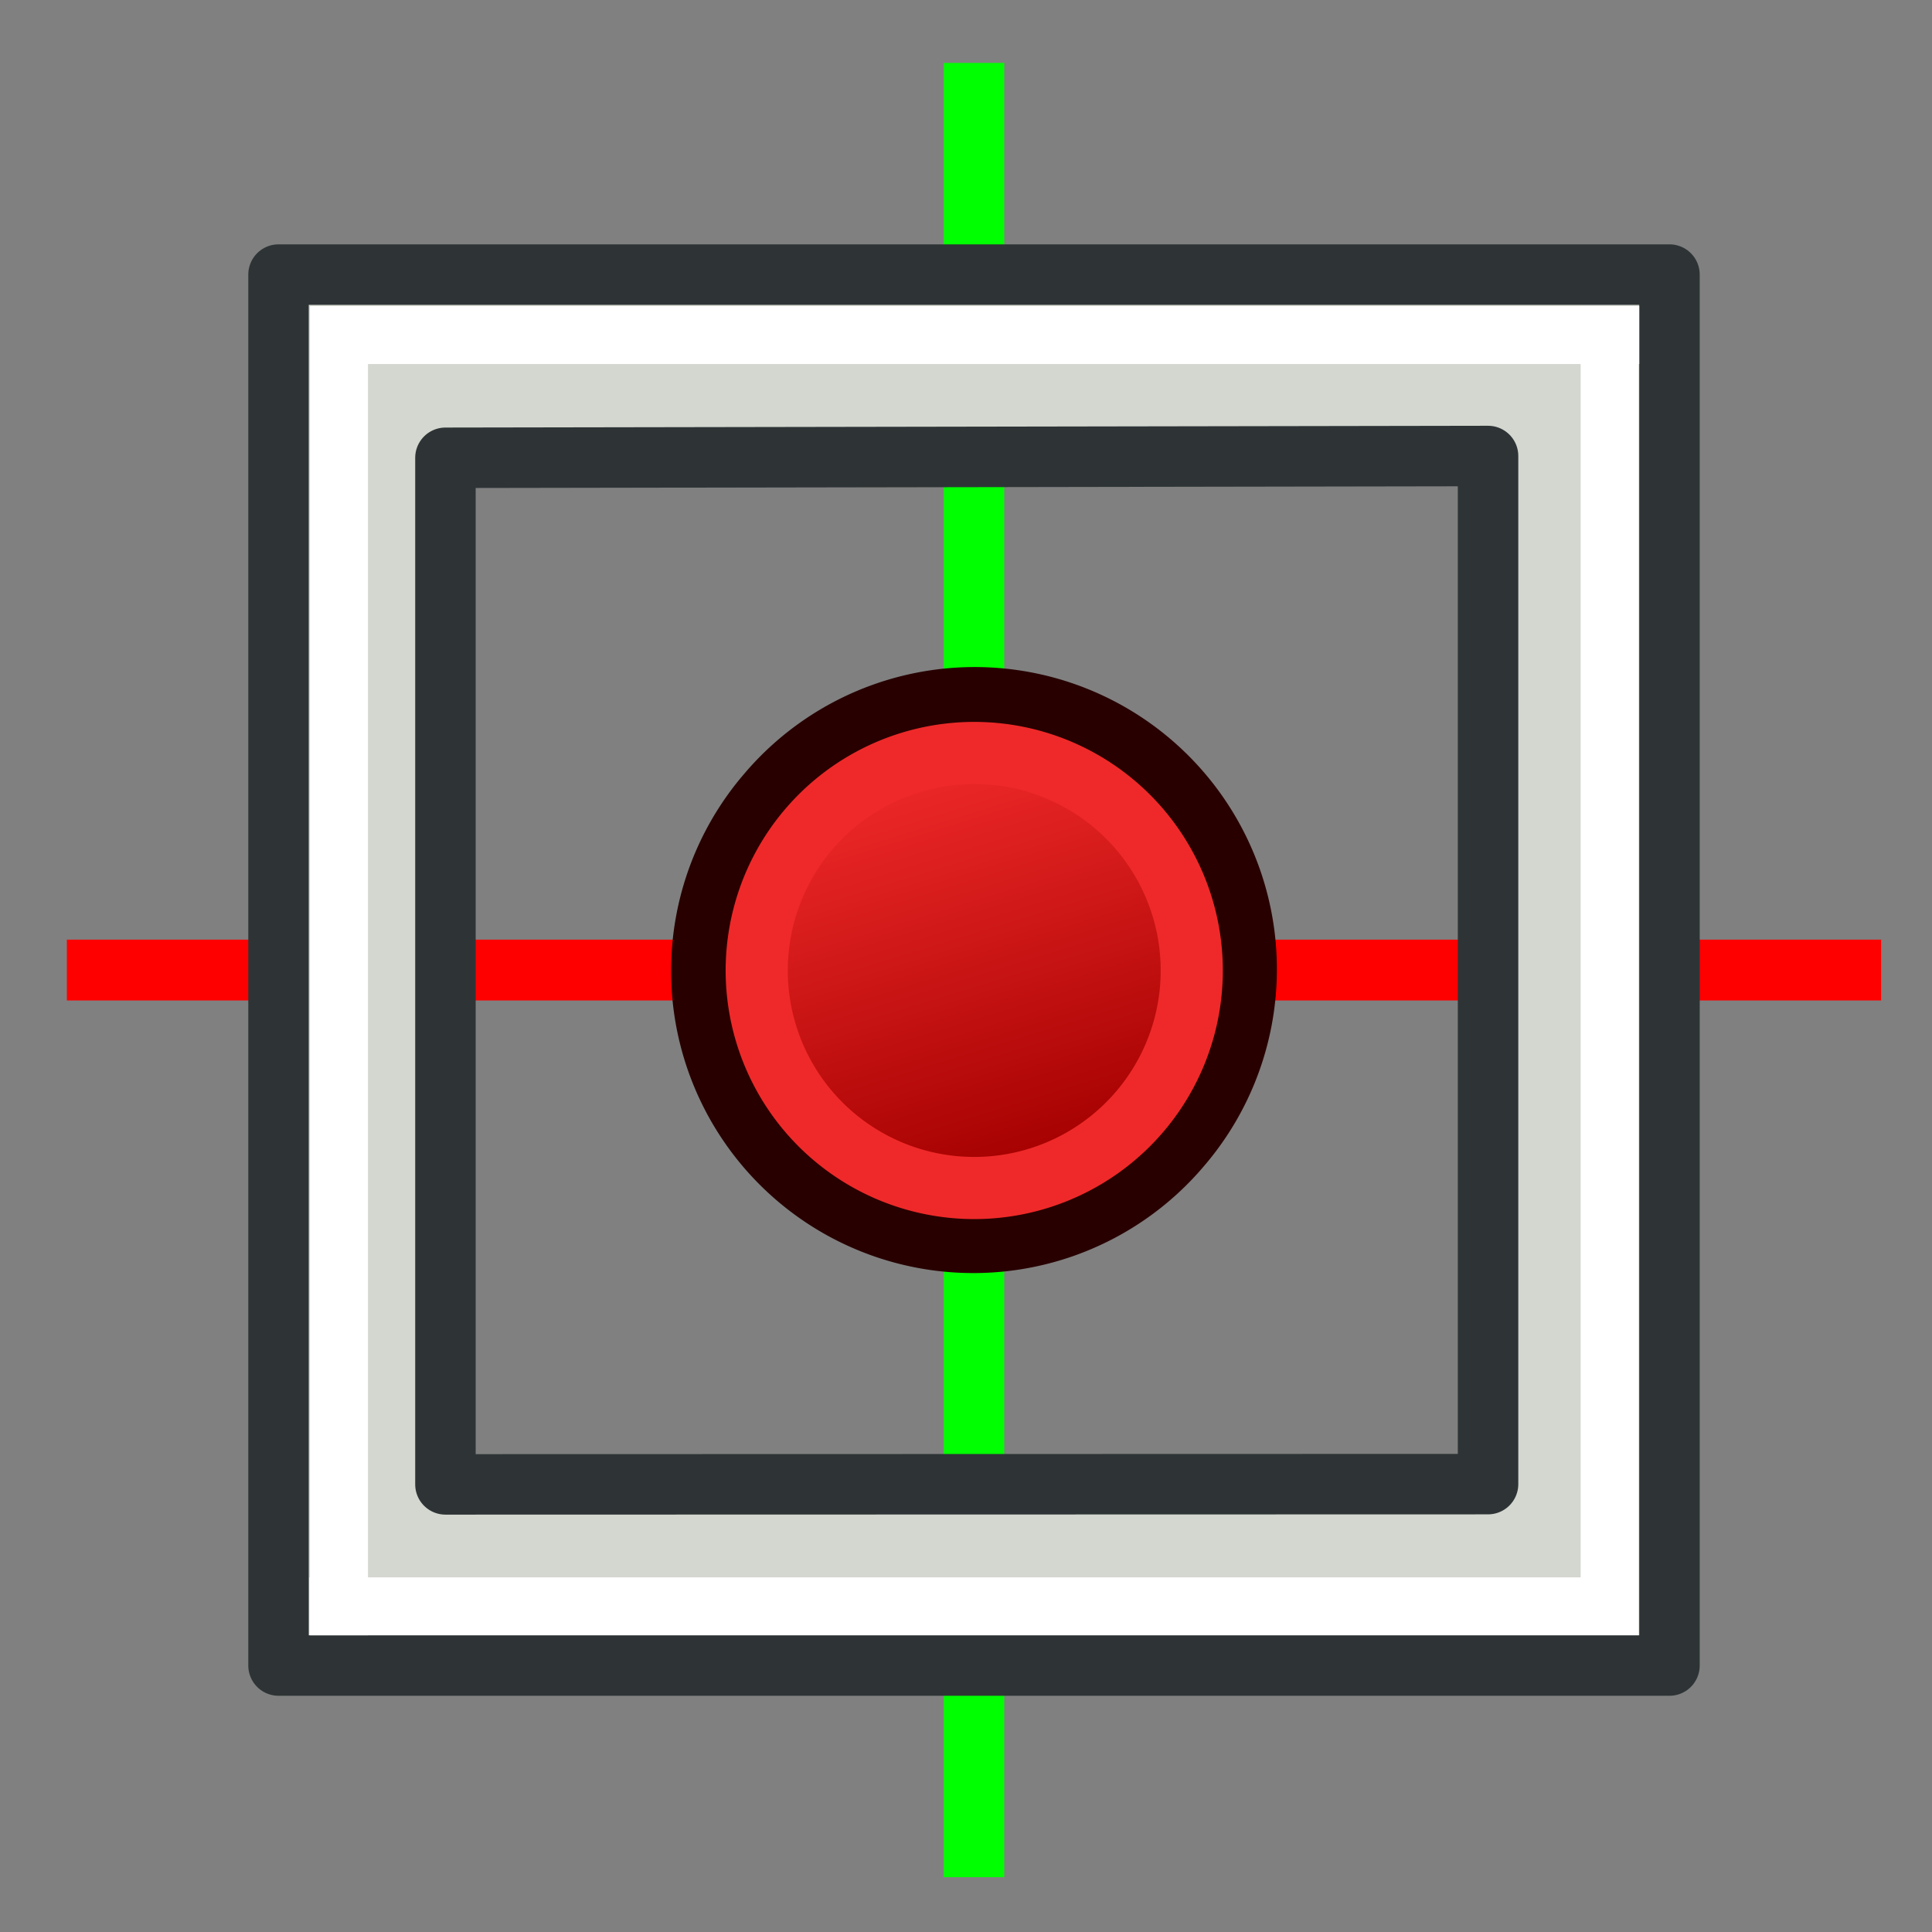 <?xml version="1.0" encoding="UTF-8" standalone="no"?>
<!-- Created with Inkscape (http://www.inkscape.org/) -->

<svg
   xmlns:dc="http://purl.org/dc/elements/1.1/"
   xmlns:cc="http://creativecommons.org/ns#"
   xmlns:rdf="http://www.w3.org/1999/02/22-rdf-syntax-ns#"
   xmlns:svg="http://www.w3.org/2000/svg"
   xmlns="http://www.w3.org/2000/svg"
   xmlns:xlink="http://www.w3.org/1999/xlink"
   xmlns:sodipodi="http://sodipodi.sourceforge.net/DTD/sodipodi-0.dtd"
   xmlns:inkscape="http://www.inkscape.org/namespaces/inkscape"
   width="64px"
   height="64px"
   id="svg2825"
   sodipodi:version="0.32"
   inkscape:version="0.92.4 5da689c313, 2019-01-14"
   sodipodi:docname="SketcherKB_CreateSwitch.svg"
   inkscape:output_extension="org.inkscape.output.svg.inkscape"
   version="1.1">
  <rect width="100%" height="100%" fill="#808080" stroke="none"/>
  <defs
     id="defs2827">
    <radialGradient
       inkscape:collect="always"
       xlink:href="#linearGradient3144"
       id="radialGradient2229"
       gradientUnits="userSpaceOnUse"
       gradientTransform="matrix(1,0,0,0.699,0,202.829)"
       cx="225.264"
       cy="672.797"
       fx="225.264"
       fy="672.797"
       r="34.345" />
    <linearGradient
       inkscape:collect="always"
       id="linearGradient3144">
      <stop
         style="stop-color:#ffffff;stop-opacity:1;"
         offset="0"
         id="stop3146" />
      <stop
         style="stop-color:#ffffff;stop-opacity:0;"
         offset="1"
         id="stop3148" />
    </linearGradient>
    <radialGradient
       inkscape:collect="always"
       xlink:href="#linearGradient3144"
       id="radialGradient2215"
       gradientUnits="userSpaceOnUse"
       gradientTransform="matrix(1,0,0,0.699,0,202.829)"
       cx="225.264"
       cy="672.797"
       fx="225.264"
       fy="672.797"
       r="34.345" />
    <inkscape:perspective
       sodipodi:type="inkscape:persp3d"
       inkscape:vp_x="0 : 32 : 1"
       inkscape:vp_y="0 : 1000 : 0"
       inkscape:vp_z="64 : 32 : 1"
       inkscape:persp3d-origin="32 : 21.333333 : 1"
       id="perspective2833" />
    <linearGradient
       id="linearGradient3836-0">
      <stop
         style="stop-color:#a40000;stop-opacity:1"
         offset="0"
         id="stop3838-2" />
      <stop
         style="stop-color:#ef2929;stop-opacity:1"
         offset="1"
         id="stop3840-5" />
    </linearGradient>
    <linearGradient
       id="linearGradient3836-0-6">
      <stop
         style="stop-color:#a40000;stop-opacity:1"
         offset="0"
         id="stop3838-2-7" />
      <stop
         style="stop-color:#ef2929;stop-opacity:1"
         offset="1"
         id="stop3840-5-5" />
    </linearGradient>
    <linearGradient
       inkscape:collect="always"
       xlink:href="#linearGradient3836-0"
       id="linearGradient83"
       gradientUnits="userSpaceOnUse"
       x1="-18"
       y1="18"
       x2="-22"
       y2="5"
       gradientTransform="matrix(7.514,0,0,7.514,1299.3,498.744)" />
  </defs>
  <sodipodi:namedview
     id="base"
     pagecolor="#ffffff"
     bordercolor="#666666"
     borderopacity="1.0"
     inkscape:pageopacity="0.0"
     inkscape:pageshadow="2"
     inkscape:zoom="11.313709"
     inkscape:cx="10.333901"
     inkscape:cy="33.875695"
     inkscape:current-layer="g3527"
     showgrid="true"
     inkscape:document-units="px"
     inkscape:grid-bbox="true"
     inkscape:window-width="1920"
     inkscape:window-height="1023"
     inkscape:window-x="0"
     inkscape:window-y="33"
     inkscape:window-maximized="1"
     showguides="true"
     inkscape:guide-bbox="true"
     inkscape:snap-bbox="true"
     inkscape:bbox-paths="true"
     inkscape:bbox-nodes="true"
     inkscape:snap-bbox-edge-midpoints="true"
     inkscape:snap-bbox-midpoints="true"
     inkscape:object-paths="true"
     inkscape:snap-intersection-paths="true"
     inkscape:snap-midpoints="true"
     inkscape:snap-smooth-nodes="true"
     inkscape:snap-object-midpoints="true"
     inkscape:snap-center="true"
     inkscape:snap-text-baseline="true"
     inkscape:snap-page="true"
     inkscape:snap-nodes="true"
     inkscape:snap-grids="true"
     inkscape:snap-to-guides="true"
     inkscape:snap-global="true">
    <inkscape:grid
       type="xygrid"
       id="grid2997"
       empspacing="2"
       visible="true"
       enabled="true"
       snapvisiblegridlinesonly="true" />
    <sodipodi:guide
       position="32,70"
       orientation="1,0"
       id="guide37"
       inkscape:locked="false"
       inkscape:label=""
       inkscape:color="rgb(0,0,255)" />
    <sodipodi:guide
       position="-17,32"
       orientation="0,1"
       id="guide39"
       inkscape:locked="false"
       inkscape:label=""
       inkscape:color="rgb(0,0,255)" />
    <sodipodi:guide
       position="2,72"
       orientation="1,0"
       id="guide43"
       inkscape:locked="false" />
    <sodipodi:guide
       position="-21,2"
       orientation="0,1"
       id="guide45"
       inkscape:locked="false" />
    <sodipodi:guide
       position="62,74"
       orientation="1,0"
       id="guide47"
       inkscape:locked="false" />
    <sodipodi:guide
       position="-35,62"
       orientation="0,1"
       id="guide49"
       inkscape:locked="false" />
  </sodipodi:namedview>
  <g
     id="layer1"
     inkscape:label="Layer 1"
     inkscape:groupmode="layer">
    <g
       inkscape:export-ydpi="6.5895667"
       inkscape:export-xdpi="6.5895667"
       inkscape:export-filename="/home/yorik/Documents/Lab/Draft/icons/rectangle.png"
       id="g3527"
       transform="matrix(0.137,0,0,0.137,-125.847,-47.962)">
      <g
         id="g4735">
        <rect
           y="365.3"
           x="1146.79"
           height="438.692"
           width="14.623"
           id="rect3842"
           style="fill:#00ff00;fill-opacity:1;fill-rule:nonzero;stroke:none;stroke-width:23.158;stroke-linecap:square;stroke-linejoin:miter;stroke-miterlimit:4;stroke-dasharray:none;stroke-opacity:1;paint-order:markers stroke fill" />
        <rect
           y="577.291"
           x="934.756"
           height="14.709"
           width="438.692"
           id="rect41-2-9-1"
           style="fill:#ff0000;fill-opacity:1;fill-rule:nonzero;stroke:none;stroke-width:26.818;stroke-linecap:square;stroke-linejoin:miter;stroke-miterlimit:4;stroke-dasharray:none;stroke-opacity:1;paint-order:markers stroke fill" />
        <path
           id="rect2233"
           d="M 985.937,416.48 V 752.811 H 1322.267 V 416.48 Z m 40.36,44.3 252.102,-0.43 v 248.592 l -252.102,0.065 z"
           style="fill:#d3d7cf;fill-opacity:1;stroke:#2e3436;stroke-width:14.623;stroke-linecap:round;stroke-linejoin:round;stroke-miterlimit:4;stroke-dasharray:none;stroke-opacity:1"
           inkscape:connector-curvature="0"
           sodipodi:nodetypes="cccccccccc" />
        <g
           id="g4719">
          <path
             inkscape:connector-curvature="0"
             style="fill:none;stroke:#280000;stroke-width:14.623;stroke-miterlimit:4;stroke-dasharray:none;stroke-opacity:1"
             id="path4250-71-5"
             d="m 1104.155,541.875 a 65.759,65.756 0.02 1 1 99.893,85.542 65.759,65.756 0.02 1 1 -99.893,-85.542 z" />
          <path
             inkscape:connector-curvature="0"
             style="fill:url(#linearGradient83);fill-opacity:1;stroke:#ef2929;stroke-width:15.027;stroke-miterlimit:4;stroke-dasharray:none;stroke-opacity:1"
             id="path4250-7-3-6"
             d="m 1114.213,550.54 a 52.595,52.595 0 1 1 79.897,68.422 52.595,52.595 0 0 1 -79.897,-68.422 z" />
        </g>
        <g
           id="g4724">
          <path
             sodipodi:nodetypes="ccc"
             inkscape:connector-curvature="0"
             id="path3040"
             d="m 1314.956,431.103 h -314.396 v 314.396"
             style="fill:none;stroke:#ffffff;stroke-width:14.016;stroke-linecap:butt;stroke-linejoin:miter;stroke-opacity:1" />
          <path
             sodipodi:nodetypes="ccc"
             inkscape:connector-curvature="0"
             id="path3040-9"
             d="M 993.4,738.492 H 1307.796 V 424.096"
             style="fill:none;stroke:#ffffff;stroke-width:14.016;stroke-linecap:butt;stroke-linejoin:miter;stroke-opacity:1" />
        </g>
      </g>
    </g>
  </g>
</svg>
